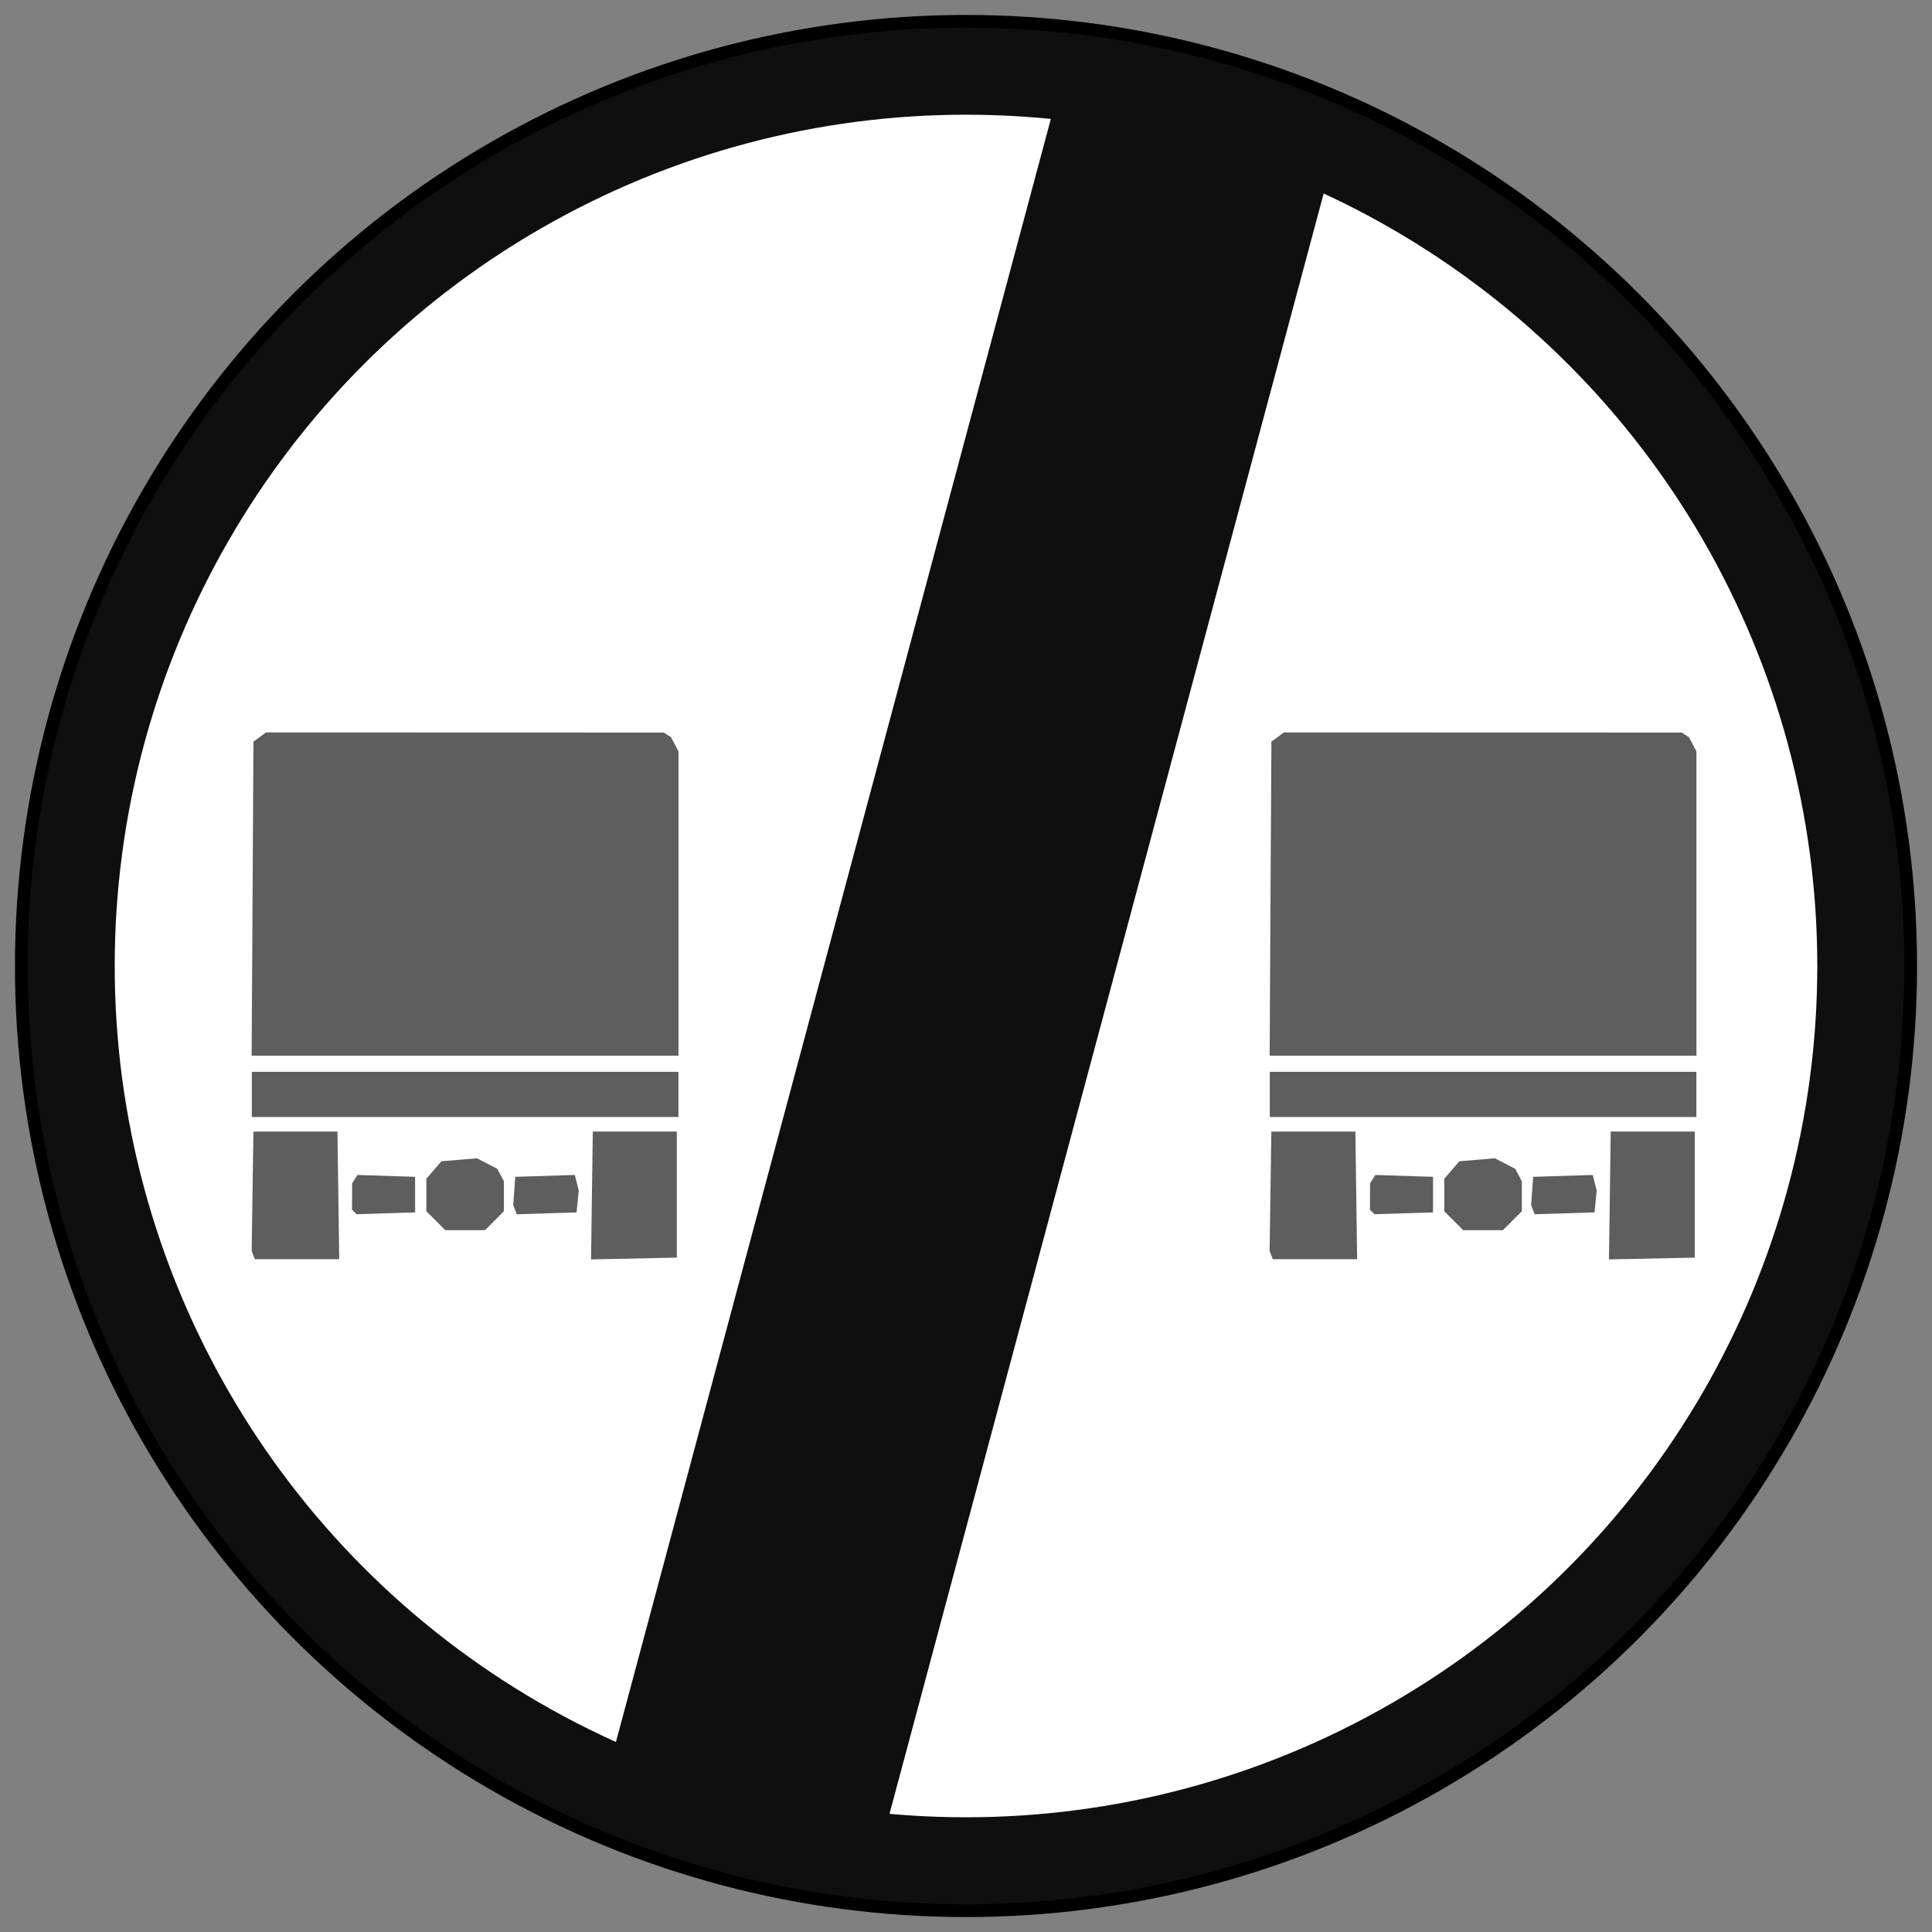<?xml version="1.0" encoding="UTF-8" standalone="no"?>
<!-- Created with Inkscape (http://www.inkscape.org/) -->

<svg
   width="64"
   height="64"
   viewBox="0 0 64 64"
   version="1.1"
   id="svg1"
   inkscape:version="1.4 (86a8ad7, 2024-10-11)"
   sodipodi:docname="63.svg"
   xml:space="preserve"
   xmlns:inkscape="http://www.inkscape.org/namespaces/inkscape"
   xmlns:sodipodi="http://sodipodi.sourceforge.net/DTD/sodipodi-0.dtd"
   xmlns="http://www.w3.org/2000/svg"
   xmlns:svg="http://www.w3.org/2000/svg"><rect x="0" y="0" width="64" height="64" fill="#808080" stroke="none"/><sodipodi:namedview
     id="namedview1"
     pagecolor="#ffffff"
     bordercolor="#000000"
     borderopacity="0.25"
     inkscape:showpageshadow="2"
     inkscape:pageopacity="0.0"
     inkscape:pagecheckerboard="0"
     inkscape:deskcolor="#d1d1d1"
     inkscape:document-units="px"
     inkscape:zoom="2.8284272"
     inkscape:cx="14.495689"
     inkscape:cy="-6.1871842"
     inkscape:window-width="1920"
     inkscape:window-height="1027"
     inkscape:window-x="-8"
     inkscape:window-y="-8"
     inkscape:window-maximized="1"
     inkscape:current-layer="layer1" /><defs
     id="defs1" /><g
     inkscape:label="Layer 1"
     inkscape:groupmode="layer"
     id="layer1"><circle
       id="path8784-4"
       style="fill:#ffffff;stroke:#000000;stroke-width:0.99;stroke-dasharray:none"
       cx="32"
       cy="32"
       r="31.01" /><ellipse
       id="path8784-6-8"
       style="fill:none;stroke:#0f0f0f;stroke-width:2.884;stroke-dasharray:none;stroke-opacity:1"
       cx="32"
       cy="32"
       rx="29.642"
       ry="29.642" /><rect
       style="fill:#0f0f0f;fill-opacity:1;stroke:none;stroke-width:5.402;stroke-dasharray:none;stroke-opacity:1"
       id="rect4"
       width="9.369"
       height="58.336"
       x="34.644"
       y="-6.032"
       transform="rotate(15)" /><path
       style="fill:#5e5e5e;fill-opacity:1;stroke-width:0.107"
       d="m 8.39,41.576 -0.053,-0.137 0.029,-1.977 0.029,-1.977 H 9.788 11.179 l 0.029,2.114 0.029,2.114 H 9.84 8.443 Z m 11.218,-1.974 0.029,-2.118 h 1.392 1.392 v 2.088 2.088 l -1.421,0.03 -1.421,0.03 z m -5.172,0.835 -0.313,-0.313 v -0.538 -0.538 l 0.25,-0.29 0.25,-0.29 0.589,-0.049 0.589,-0.049 0.336,0.174 0.336,0.174 0.11,0.206 0.11,0.206 v 0.497 0.497 l -0.313,0.313 -0.313,0.313 h -0.659 -0.659 z m -2.7,-0.29 -0.075,-0.075 0.002,-0.437 0.002,-0.437 0.088,-0.138 0.088,-0.138 0.955,0.031 0.955,0.031 v 0.589 0.589 l -0.969,0.03 -0.969,0.03 z m 5.323,-0.077 -0.058,-0.152 0.034,-0.467 0.034,-0.467 0.987,-0.031 0.987,-0.031 0.064,0.257 0.064,0.257 -0.035,0.363 -0.035,0.363 -0.992,0.031 -0.992,0.031 z M 8.342,36.254 v -0.749 h 7.066 7.066 v 0.749 0.749 H 15.408 8.342 Z m 0.024,-6.486 0.03,-5.201 0.208,-0.152 0.208,-0.152 6.591,0.002 6.591,0.002 0.118,0.079 0.118,0.079 0.123,0.234 0.123,0.234 v 5.039 5.039 H 15.405 8.336 Z"
       id="path1" /><path
       style="fill:#5e5e5e;fill-opacity:1;stroke-width:0.107"
       d="m 42.11,41.576 -0.053,-0.137 0.029,-1.977 0.029,-1.977 h 1.392 1.392 l 0.029,2.114 0.029,2.114 h -1.397 -1.397 z m 11.218,-1.974 0.029,-2.118 h 1.392 1.392 v 2.088 2.088 l -1.421,0.03 -1.421,0.03 z m -5.172,0.835 -0.313,-0.313 v -0.538 -0.538 l 0.25,-0.29 0.25,-0.29 0.589,-0.049 0.589,-0.049 0.336,0.174 0.336,0.174 0.11,0.206 0.11,0.206 v 0.497 0.497 l -0.313,0.313 -0.313,0.313 h -0.659 -0.659 z m -2.7,-0.29 -0.075,-0.075 0.002,-0.437 0.002,-0.437 0.088,-0.138 0.088,-0.138 0.955,0.031 0.955,0.031 v 0.589 0.589 l -0.969,0.03 -0.969,0.03 z m 5.323,-0.077 -0.059,-0.152 0.034,-0.467 0.034,-0.467 0.987,-0.031 0.987,-0.031 0.065,0.257 0.065,0.257 -0.035,0.363 -0.035,0.363 -0.992,0.031 -0.992,0.031 z M 42.063,36.254 v -0.749 h 7.066 7.066 v 0.749 0.749 h -7.066 -7.066 z m 0.024,-6.486 0.03,-5.201 0.208,-0.152 0.208,-0.152 6.591,0.002 6.591,0.002 0.118,0.079 0.118,0.079 0.123,0.234 0.123,0.234 v 5.039 5.039 h -7.069 -7.069 z"
       id="path2" /></g></svg>
